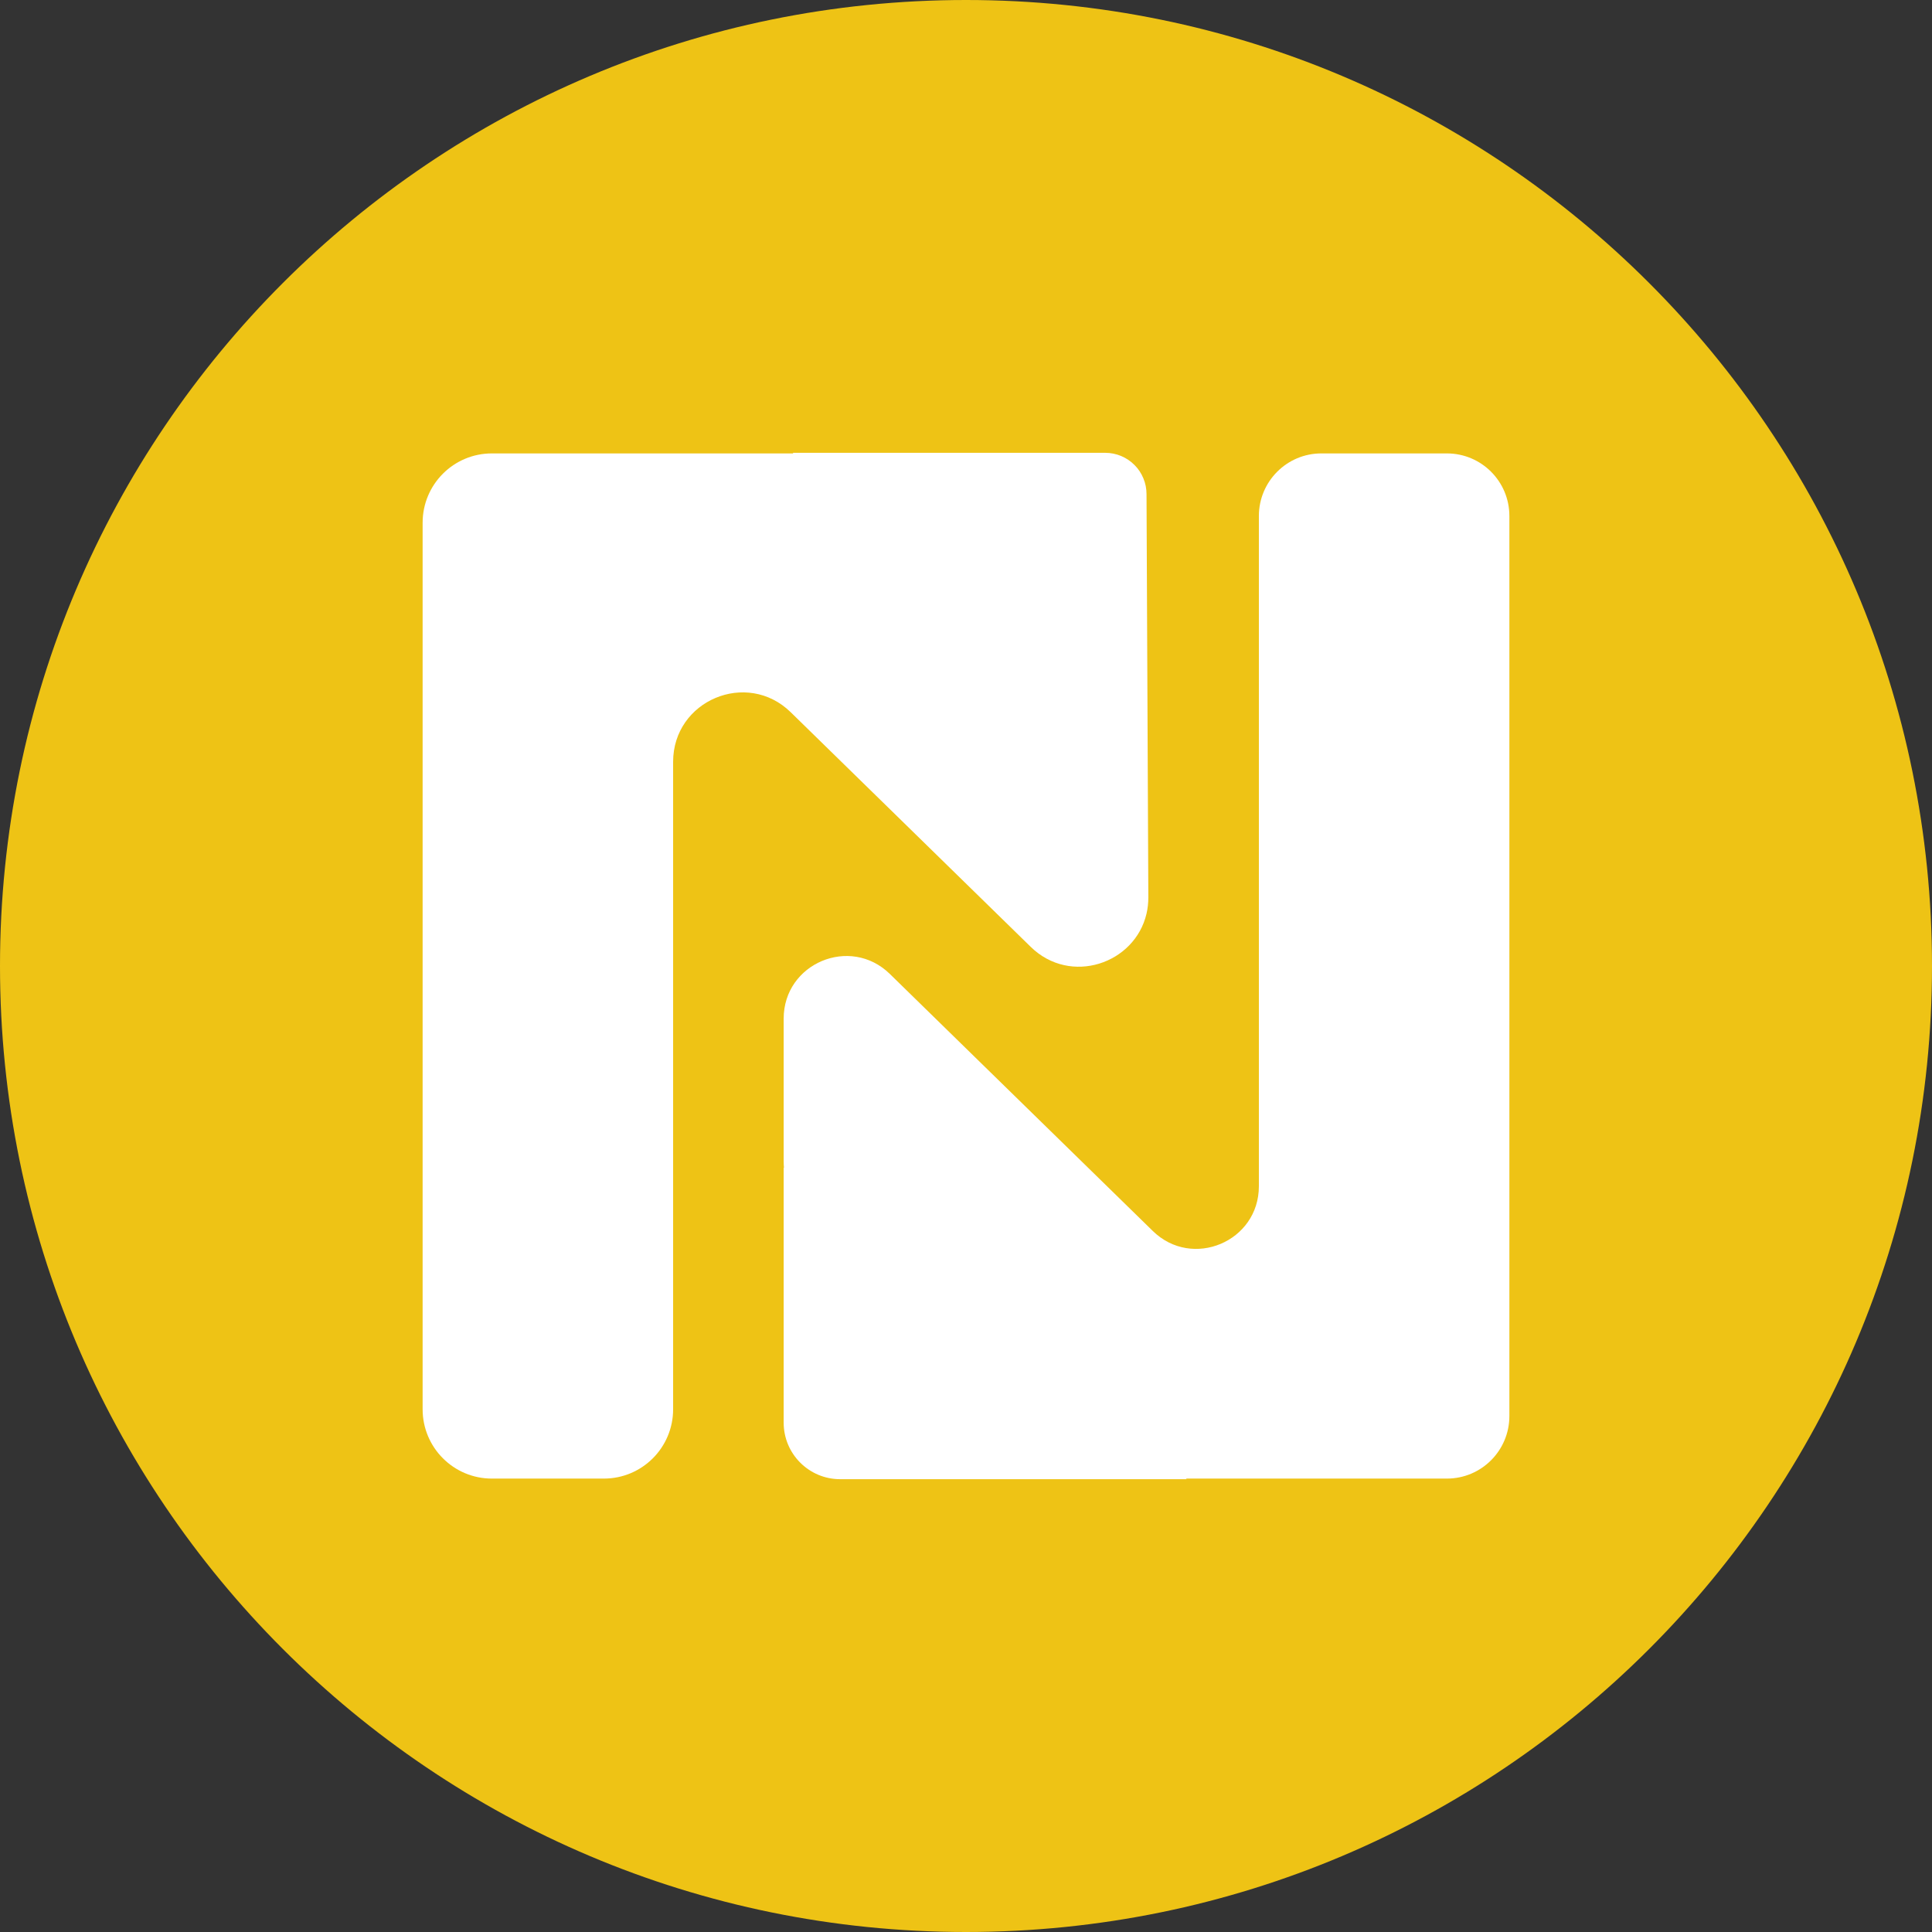 <svg width="32" height="32" viewBox="0 0 32 32" fill="none" xmlns="http://www.w3.org/2000/svg">
<rect x="0" y="0" width="32" height="32" fill="#333333" stroke="none"/>
<g clip-path="url(#clip0_16_1454)">
<path d="M16 32C24.837 32 32 24.837 32 16C32 7.163 24.837 0 16 0C7.163 0 0 7.163 0 16C0 24.837 7.163 32 16 32Z" fill="#EEC315"/>
<path d="M18.99 8.185C18.99 8.095 18.973 8.006 18.938 7.923C18.904 7.84 18.854 7.764 18.79 7.701C18.727 7.637 18.651 7.587 18.568 7.552C18.485 7.518 18.396 7.5 18.306 7.5H13.132L13.14 7.51H8.147C7.513 7.51 7 8.024 7 8.658V23.342C7 23.976 7.513 24.49 8.147 24.49H10.002C10.636 24.49 11.149 23.976 11.149 23.342V12.618C11.149 11.602 12.371 11.087 13.097 11.797L17.072 15.683C17.731 16.327 18.797 15.963 18.99 15.133C19.01 15.047 19.02 14.957 19.02 14.862L18.99 8.185Z" fill="white"/>
<path d="M23.965 7.51H21.885C21.315 7.51 20.851 7.974 20.851 8.546V19.648C20.851 20.565 19.748 21.03 19.093 20.388L14.738 16.131C14.082 15.491 12.98 15.955 12.98 16.872V19.236C12.98 19.272 12.982 19.308 12.985 19.344L12.98 19.339V23.563C12.98 24.081 13.399 24.5 13.916 24.5H19.656L19.642 24.49H23.965C24.537 24.49 25 24.026 25 23.454V8.546C25 7.974 24.537 7.51 23.965 7.51Z" fill="white"/>
</g>
<defs>
<clipPath id="clip0_16_1454">
<rect width="32" height="32" fill="white"/>
</clipPath>
</defs>
</svg>
